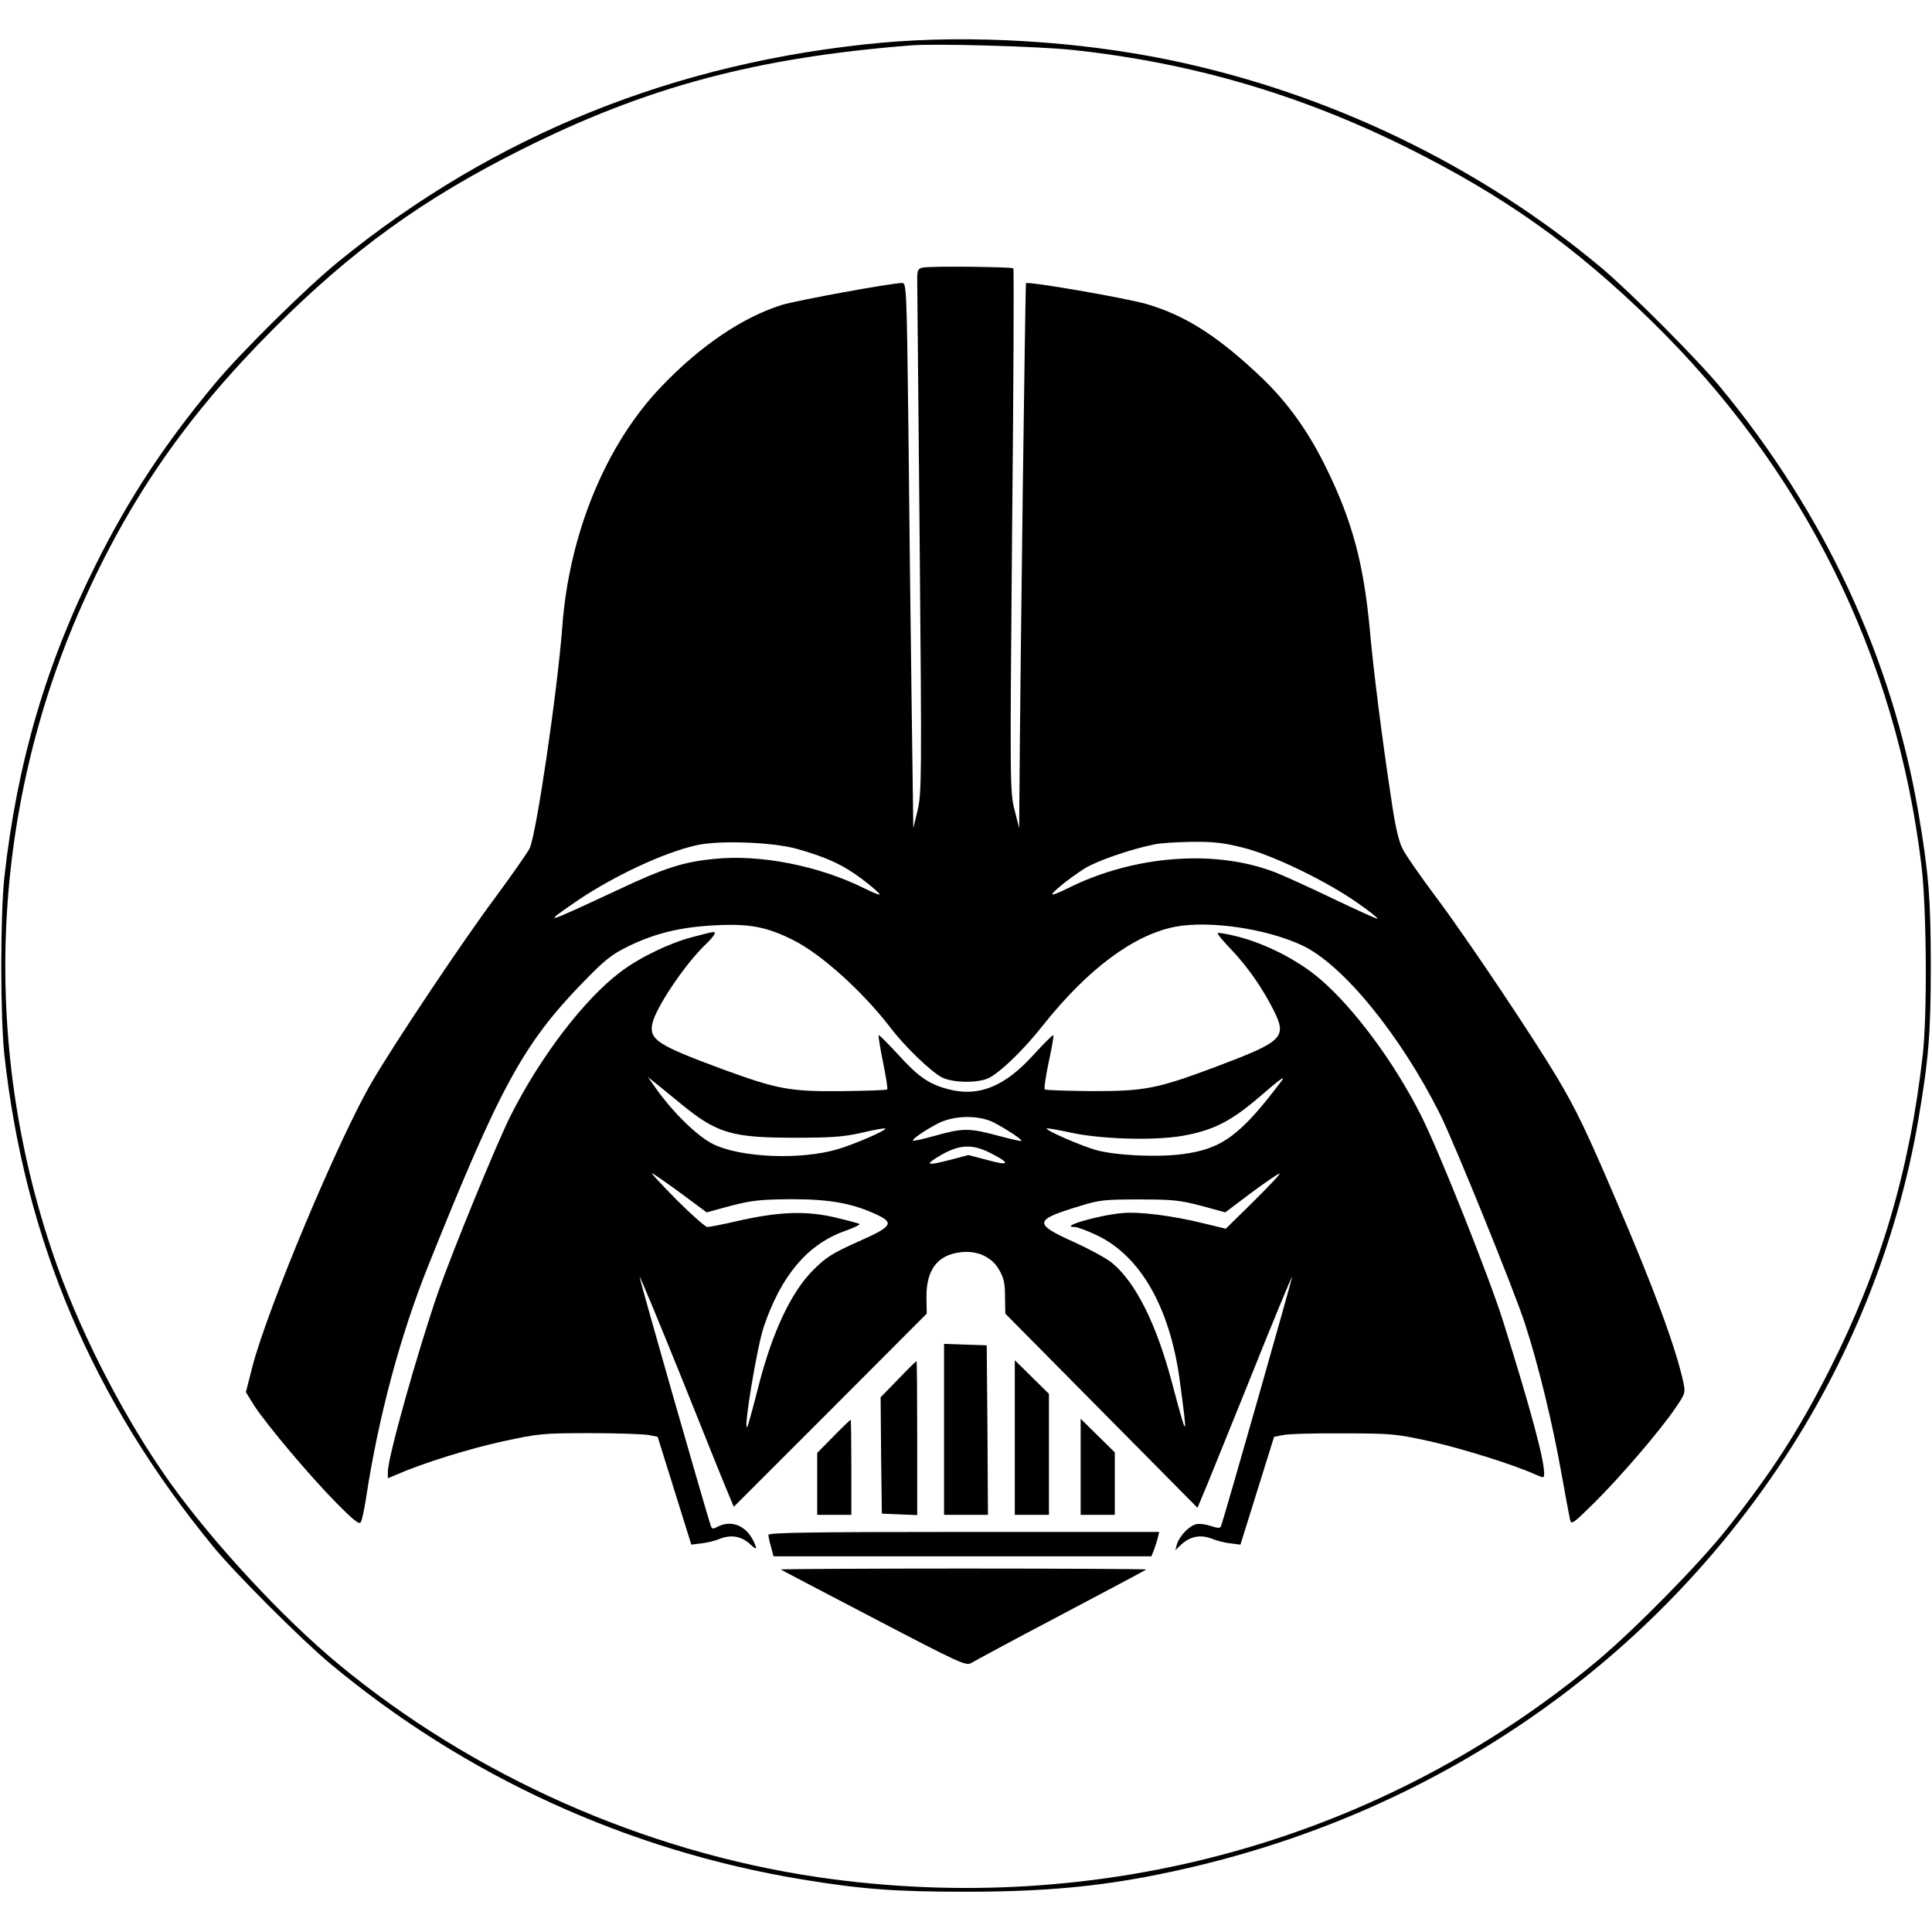 <?xml version="1.0" standalone="no"?>
<!DOCTYPE svg PUBLIC "-//W3C//DTD SVG 20010904//EN"
 "http://www.w3.org/TR/2001/REC-SVG-20010904/DTD/svg10.dtd">
<svg version="1.0" xmlns="http://www.w3.org/2000/svg"
 width="792pt" height="792pt" viewBox="0 0 792 792"
 preserveAspectRatio="xMidYMid meet">
<g transform="translate(0,792) scale(0.1,-0.1)"
fill="#000000" stroke="none">
<path d="M3615 7745 c-844 -78 -1590 -378 -2227 -897 -133 -108 -403 -375
-509 -503 -204 -245 -350 -467 -484 -735 -206 -410 -325 -818 -377 -1285 -17
-155 -17 -575 0 -730 84 -760 362 -1413 856 -2015 89 -109 364 -384 481 -481
553 -461 1218 -765 1930 -883 242 -40 379 -51 675 -51 380 0 636 30 968 111
979 240 1813 814 2362 1629 289 428 488 922 574 1425 42 247 51 352 51 630 0
278 -9 383 -51 630 -108 632 -385 1227 -812 1743 -94 114 -367 388 -487 489
-500 419 -1118 717 -1770 852 -376 78 -816 104 -1180 71z m785 -30 c484 -52
929 -182 1370 -401 397 -198 682 -400 999 -709 625 -610 1005 -1375 1108
-2235 21 -176 24 -610 5 -775 -54 -477 -174 -880 -382 -1290 -125 -247 -235
-418 -421 -653 -115 -145 -373 -407 -527 -537 -884 -739 -2039 -1060 -3200
-890 -712 105 -1412 416 -1963 872 -227 187 -515 498 -691 744 -180 252 -355
588 -462 885 -317 886 -281 1854 100 2714 194 436 429 775 784 1131 322 323
616 535 1020 737 511 256 961 376 1595 426 103 8 525 -4 665 -19z"/>
<path d="M3783 6823 c-20 -4 -23 -11 -23 -46 0 -23 5 -505 10 -1072 9 -974 8
-1034 -8 -1105 l-18 -75 -7 520 c-4 286 -10 789 -13 1118 -7 565 -8 597 -25
597 -44 0 -431 -71 -494 -90 -162 -51 -335 -168 -496 -337 -226 -237 -376
-601 -404 -983 -20 -264 -107 -855 -134 -908 -11 -21 -75 -112 -142 -203 -132
-177 -410 -593 -503 -752 -136 -231 -429 -930 -491 -1168 l-27 -106 34 -55
c51 -78 227 -288 336 -398 72 -73 95 -91 101 -80 5 8 14 51 21 95 51 336 141
672 257 960 293 731 389 907 633 1158 90 93 117 114 186 148 111 54 216 79
359 86 139 7 209 -7 315 -60 116 -57 288 -213 402 -362 57 -75 162 -176 208
-201 46 -24 152 -25 196 -2 51 28 142 116 222 218 183 229 370 368 540 401
139 26 371 -7 519 -76 166 -77 403 -366 566 -692 55 -109 306 -727 348 -858
54 -165 113 -407 149 -610 17 -93 33 -181 36 -194 5 -23 12 -18 101 70 106
105 269 295 332 388 40 59 41 61 31 108 -32 143 -117 374 -273 738 -122 286
-165 375 -242 505 -101 169 -371 573 -500 745 -62 83 -123 170 -135 195 -16
30 -31 95 -46 200 -38 249 -74 533 -89 703 -25 265 -71 439 -175 652 -72 150
-159 272 -264 373 -179 171 -315 259 -477 306 -84 24 -485 94 -493 85 -3 -3
-23 -1535 -27 -2099 l-1 -135 -19 75 c-19 73 -19 107 -10 1145 6 588 8 1072 5
1075 -7 6 -341 10 -371 3z m-519 -2382 c125 -35 194 -67 273 -127 41 -31 72
-59 69 -61 -2 -2 -30 9 -62 25 -184 92 -428 141 -616 121 -126 -12 -204 -37
-393 -126 -311 -145 -315 -146 -168 -45 148 100 353 197 488 227 91 21 309 13
409 -14z m1832 4 c121 -30 340 -136 467 -225 49 -34 87 -64 84 -66 -2 -2 -82
34 -178 80 -96 46 -203 95 -239 109 -247 97 -583 71 -854 -65 -32 -16 -60 -27
-62 -25 -6 6 70 67 131 106 47 30 186 79 285 99 25 6 95 10 156 11 88 1 132
-4 210 -24z"/>
<path d="M2840 4079 c-96 -25 -218 -84 -296 -143 -150 -113 -330 -349 -452
-592 -56 -111 -240 -561 -297 -724 -84 -244 -205 -674 -205 -733 l0 -27 38 16
c105 46 294 105 432 135 148 32 164 34 360 34 113 0 221 -4 241 -8 l35 -7 69
-221 69 -221 40 5 c23 2 59 11 80 20 46 17 87 9 123 -25 26 -25 29 -19 9 20
-31 60 -91 82 -145 53 -17 -9 -22 -9 -26 1 -16 43 -296 1021 -293 1024 2 2 82
-191 178 -429 95 -238 181 -451 191 -473 l17 -41 396 396 395 396 -1 65 c-2
111 43 174 136 186 69 10 130 -17 161 -70 20 -34 25 -57 25 -112 l1 -69 394
-398 394 -398 18 43 c11 24 97 238 193 475 95 238 175 431 177 429 2 -2 -273
-970 -292 -1023 -3 -8 -13 -8 -40 1 -20 7 -47 11 -60 8 -28 -5 -70 -48 -80
-82 l-7 -25 24 23 c37 34 78 42 124 25 21 -9 57 -18 79 -20 l40 -5 69 221 69
221 36 7 c20 5 131 8 246 7 198 0 218 -2 355 -32 133 -30 339 -94 433 -136 37
-16 37 -16 37 6 -1 59 -54 257 -167 618 -58 185 -268 712 -341 854 -110 216
-272 434 -411 553 -89 76 -219 143 -335 173 -44 11 -82 18 -84 15 -3 -3 22
-33 55 -67 68 -72 126 -155 173 -247 57 -114 42 -129 -230 -232 -247 -93 -297
-102 -513 -102 -104 1 -191 4 -194 7 -4 3 4 54 16 112 13 58 21 107 19 110 -3
2 -39 -34 -82 -81 -117 -129 -223 -172 -345 -141 -83 21 -126 51 -211 145 -41
44 -75 79 -78 77 -2 -2 6 -52 18 -111 12 -59 20 -109 17 -111 -3 -3 -87 -6
-188 -7 -213 -2 -263 8 -490 91 -262 97 -298 120 -285 185 13 64 131 240 215
322 39 37 50 56 34 54 -5 0 -42 -9 -83 -20z m-45 -687 c146 -119 207 -136 465
-136 152 0 201 4 275 21 50 12 92 19 94 17 7 -7 -124 -64 -195 -85 -152 -45
-397 -35 -511 21 -64 32 -162 127 -234 228 l-33 47 31 -25 c17 -14 66 -53 108
-88z m2458 96 c-167 -221 -243 -278 -404 -299 -102 -14 -272 -6 -354 16 -62
17 -211 82 -204 89 2 2 42 -5 89 -15 125 -29 349 -36 469 -15 123 22 195 58
310 156 89 77 114 95 94 68z m-1180 -169 c53 -28 119 -71 114 -76 -2 -2 -46 8
-98 22 -116 31 -142 31 -253 0 -49 -14 -91 -23 -93 -21 -6 5 44 40 101 70 65
34 166 36 229 5z m-16 -124 c87 -44 84 -56 -7 -31 l-80 21 -80 -21 c-82 -21
-97 -20 -57 6 90 58 145 64 224 25z m-1268 -165 l108 -80 99 27 c85 22 120 26
249 27 159 0 251 -17 353 -65 68 -33 58 -48 -80 -109 -105 -47 -132 -64 -184
-116 -91 -91 -167 -253 -224 -474 -23 -91 -44 -167 -47 -170 -17 -18 40 328
68 411 72 212 181 340 336 394 36 13 61 25 56 28 -4 2 -51 15 -103 27 -116 27
-228 23 -395 -15 -60 -14 -117 -25 -125 -25 -8 0 -65 50 -125 110 -60 61 -106
110 -102 110 4 0 56 -36 116 -80z m2351 -34 l-115 -113 -95 23 c-122 30 -260
48 -330 41 -99 -9 -263 -57 -194 -57 11 0 53 -16 93 -35 176 -85 295 -293 336
-585 35 -259 34 -260 -29 -24 -64 243 -148 413 -245 495 -22 19 -94 58 -160
88 -166 75 -163 90 26 147 79 25 103 27 243 27 136 0 167 -3 254 -26 l99 -27
106 80 c58 43 111 79 116 79 6 0 -42 -50 -105 -113z"/>
<path d="M3870 2060 l0 -350 90 0 90 0 -2 348 -3 347 -87 3 -88 3 0 -351z"/>
<path d="M3682 2266 l-72 -74 2 -239 3 -238 73 -3 72 -3 0 316 c0 173 -1 315
-3 315 -2 0 -36 -33 -75 -74z"/>
<path d="M4160 2027 l0 -317 70 0 70 0 0 248 0 248 -70 69 -70 69 0 -317z"/>
<path d="M3417 2032 l-67 -68 0 -127 0 -127 70 0 70 0 0 195 c0 107 -1 195 -3
195 -1 0 -33 -30 -70 -68z"/>
<path d="M4430 1907 l0 -197 70 0 70 0 0 128 0 128 -70 69 -70 69 0 -197z"/>
<path d="M3150 1628 c0 -7 5 -30 11 -50 l10 -38 775 0 774 0 10 25 c5 14 13
37 16 50 l6 25 -801 0 c-634 0 -801 -3 -801 -12z"/>
<path d="M3201 1486 c2 -2 174 -92 381 -200 356 -186 378 -196 400 -183 13 8
178 97 368 197 190 100 347 184 349 186 2 2 -335 4 -749 4 -414 0 -751 -2
-749 -4z"/>
</g>
</svg>
